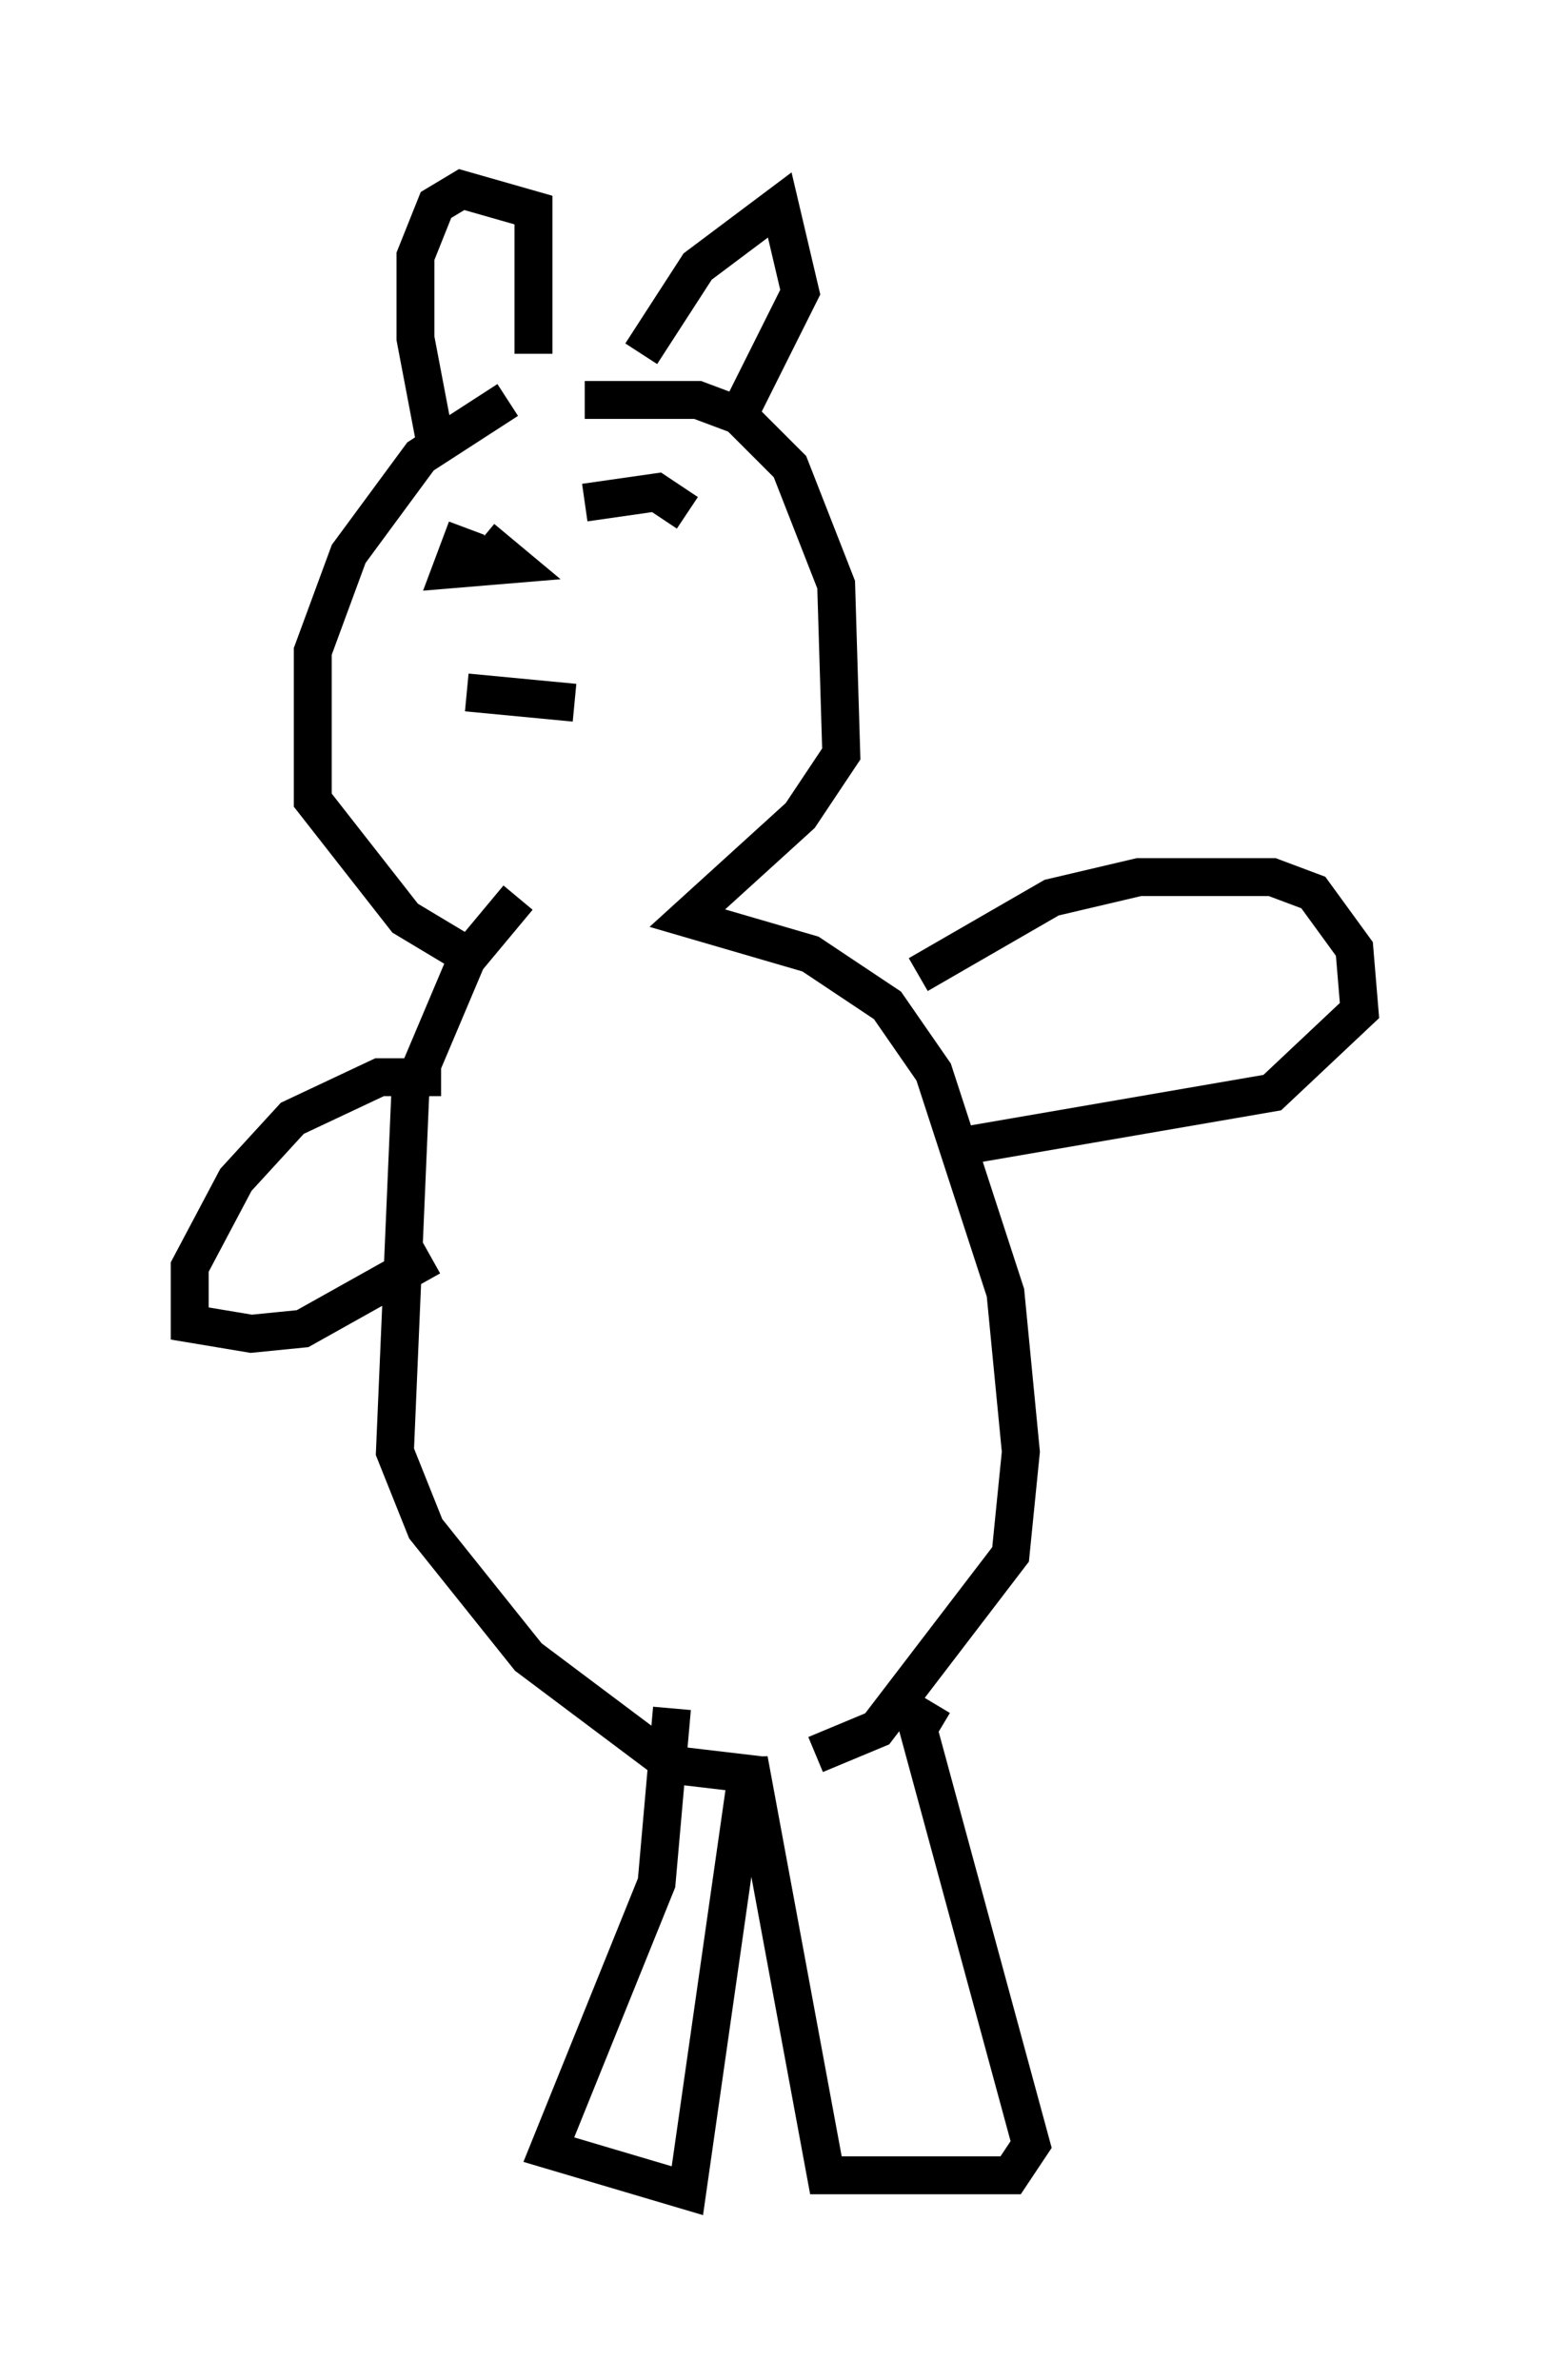 <?xml version="1.0" encoding="utf-8" ?>
<svg baseProfile="full" height="62.773" version="1.1" width="40.852" xmlns="http://www.w3.org/2000/svg" xmlns:ev="http://www.w3.org/2001/xml-events" xmlns:xlink="http://www.w3.org/1999/xlink"><defs /><rect fill="white" height="62.773" width="40.852" x="0" y="0" /><path d="M17.72, 10.954 m-4.33, -0.406 l-2.3, 1.488 -1.894, 2.571 l-0.947, 2.571 0.0, 3.924 l2.436, 3.112 1.353, 0.812 m3.383, -14.479 l2.977, 0.0 1.083, 0.406 l1.353, 1.353 1.218, 3.112 l0.135, 4.465 -1.083, 1.624 l-2.977, 2.706 3.248, 0.947 l2.03, 1.353 1.218, 1.759 l1.894, 5.819 0.406, 4.195 l-0.271, 2.706 -3.518, 4.601 l-1.624, 0.677 m-7.848, -22.598 l-1.353, 1.624 -1.488, 3.518 l-0.406, 9.472 0.812, 2.03 l2.706, 3.383 3.789, 2.842 l2.3, 0.271 m-2.3, -1.759 l-0.406, 4.601 -2.842, 7.036 l3.654, 1.083 1.624, -11.367 l2.03, 10.961 4.871, 0.0 l0.541, -0.812 -2.977, -10.961 l0.406, -0.677 m-0.406, -19.215 l3.518, -2.03 2.3, -0.541 l3.518, 0.0 1.083, 0.406 l1.083, 1.488 0.135, 1.624 l-2.3, 2.165 -7.848, 1.353 l0.271, 0.406 m-14.344, -2.165 l-1.624, 0.0 -2.3, 1.083 l-1.488, 1.624 -1.218, 2.3 l0.0, 1.488 1.624, 0.271 l1.353, -0.135 3.383, -1.894 m0.135, -21.38 l-0.541, -2.842 0.0, -2.165 l0.541, -1.353 0.677, -0.406 l1.894, 0.541 0.0, 3.789 m2.842, 0.0 l1.488, -2.3 2.165, -1.624 l0.541, 2.3 -1.624, 3.248 m-7.172, 2.977 l-0.406, 1.083 1.624, -0.135 l-0.812, -0.677 m5.413, -0.677 l-0.812, -0.541 -1.894, 0.271 m-3.112, 5.007 l2.842, 0.271 " fill="none" stroke="black" stroke-width="1" /></svg>